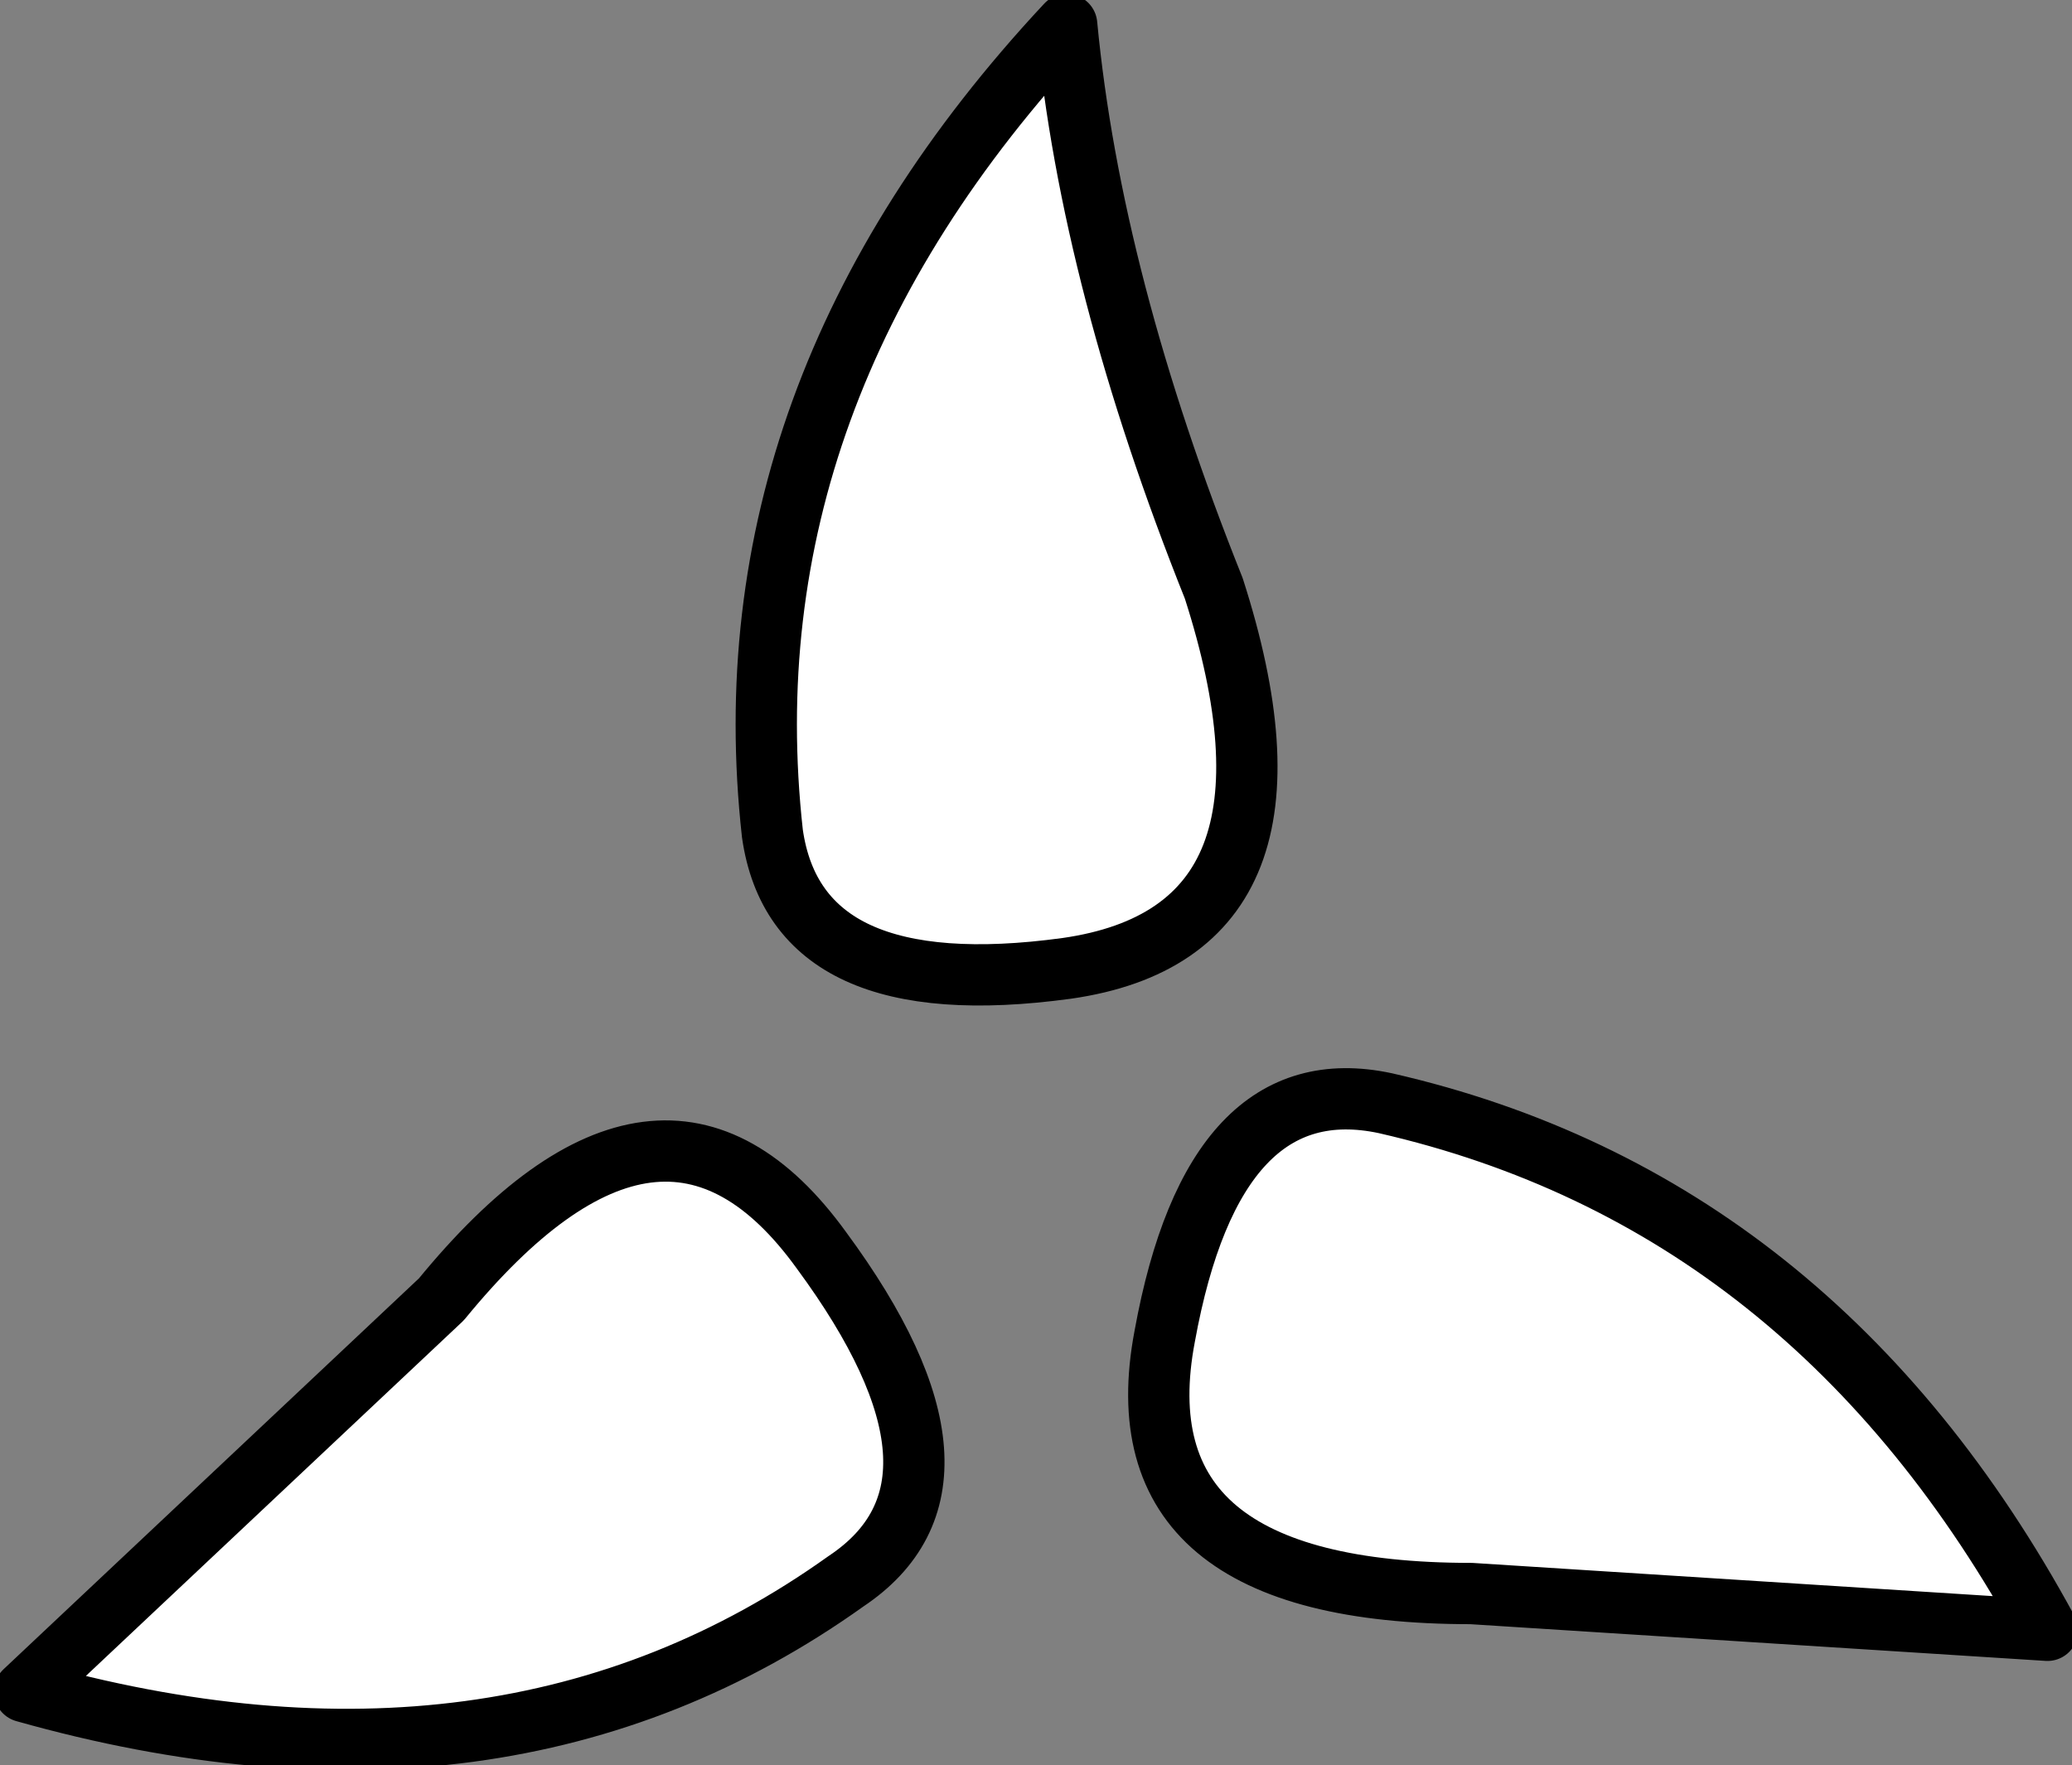 <?xml version="1.0" encoding="UTF-8" standalone="no"?>
<svg xmlns:xlink="http://www.w3.org/1999/xlink" height="7.2px" width="8.45px" xmlns="http://www.w3.org/2000/svg">
  <rect width="100%" height="100%" fill="#808080" stroke="none"/>
  <g transform="matrix(1.0, 0.0, 0.0, 1.0, 4.2, 3.6)">
    <path d="M-4.1 3.3 L-2.4 1.7 Q-1.5 0.6 -0.85 1.5 -0.15 2.45 -0.75 2.85 -2.15 3.85 -4.1 3.3 M4.15 3.05 L1.8 2.9 Q0.35 2.9 0.55 1.85 0.75 0.75 1.45 0.9 3.2 1.3 4.15 3.05 M0.75 -1.2 Q1.2 0.2 0.15 0.35 -0.95 0.5 -1.05 -0.2 -1.25 -2.0 0.15 -3.5 0.25 -2.45 0.75 -1.2" fill="#ffffff" fill-rule="evenodd" stroke="none"/>
    <path d="M0.75 -1.2 Q0.25 -2.45 0.15 -3.5 -1.25 -2.0 -1.05 -0.2 -0.95 0.5 0.15 0.35 1.2 0.2 0.75 -1.2 M4.15 3.05 Q3.2 1.3 1.45 0.9 0.75 0.75 0.55 1.85 0.35 2.9 1.8 2.9 L4.15 3.05 M-4.1 3.3 Q-2.15 3.85 -0.75 2.85 -0.15 2.45 -0.85 1.5 -1.5 0.6 -2.4 1.7 L-4.1 3.3 Z" fill="none" stroke="#000000" stroke-linecap="round" stroke-linejoin="round" stroke-width="0.25"/>
  </g>
</svg>
